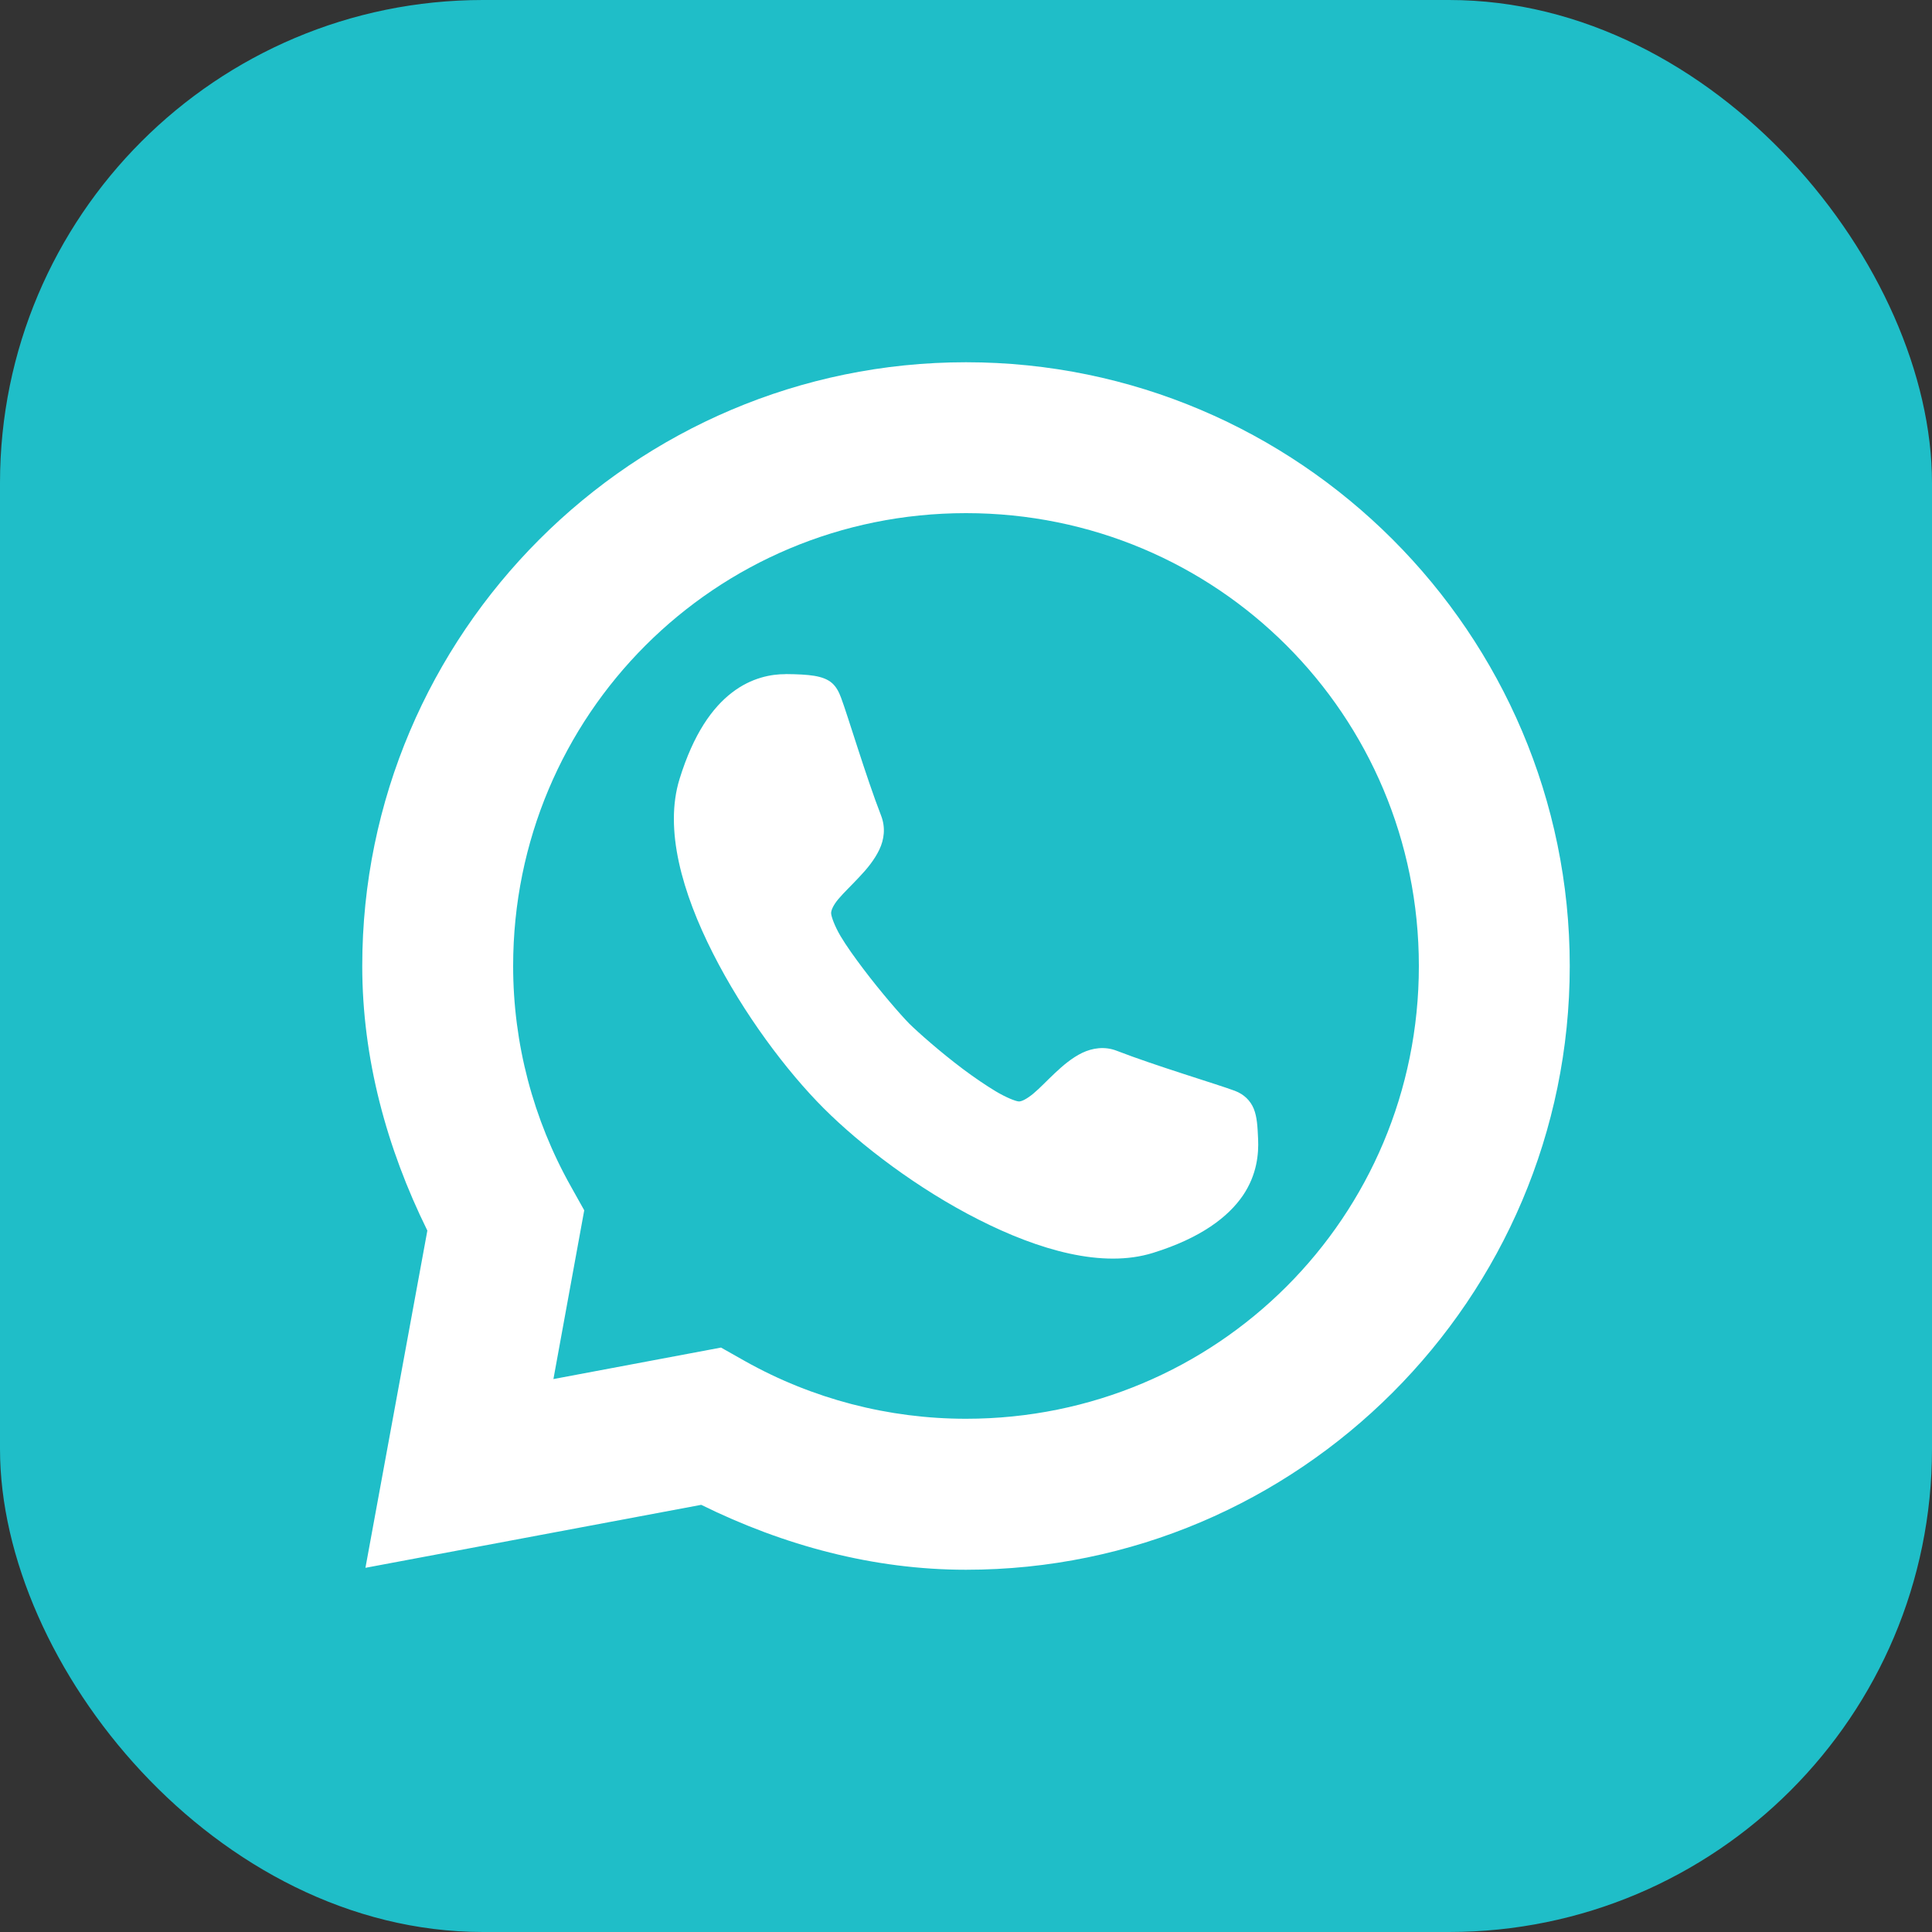 <svg width="20" height="20" viewBox="0 0 20 20" fill="none" xmlns="http://www.w3.org/2000/svg">
<rect x="0" y="0" width="20" height="20" fill="#333333" stroke="none"/>
<g clip-path="url(#clip0)">
<rect width="20" height="20" rx="5" fill="#1FBEC8"/>
<path d="M10 3.75C13.443 3.75 16.25 6.557 16.25 10C16.25 13.443 13.443 16.25 10 16.25C9.043 16.25 8.115 16 7.259 15.578L3.783 16.23L4.424 12.739C4.002 11.884 3.75 10.955 3.75 10C3.75 6.557 6.557 3.75 10 3.75ZM10 5.312C7.402 5.312 5.312 7.402 5.312 10C5.312 10.801 5.519 11.587 5.911 12.284L6.048 12.529L5.729 14.276L7.464 13.95L7.712 14.09C8.41 14.482 9.198 14.687 10 14.687C12.598 14.687 14.688 12.598 14.688 10C14.688 7.402 12.598 5.312 10 5.312ZM8.13 6.978C8.261 6.979 8.354 6.984 8.429 6.996C8.505 7.009 8.566 7.03 8.613 7.071C8.656 7.109 8.684 7.161 8.706 7.221C8.774 7.4 8.964 8.039 9.121 8.443C9.169 8.567 9.153 8.69 9.103 8.795C9.053 8.9 8.976 8.994 8.896 9.078C8.817 9.163 8.735 9.24 8.678 9.308C8.622 9.375 8.601 9.43 8.604 9.457C8.607 9.493 8.64 9.586 8.701 9.69C8.763 9.794 8.848 9.912 8.937 10.03C9.116 10.267 9.32 10.502 9.411 10.595C9.503 10.686 9.732 10.889 9.969 11.067C10.088 11.156 10.206 11.236 10.309 11.298C10.413 11.36 10.51 11.399 10.545 11.402C10.573 11.405 10.629 11.377 10.697 11.321C10.764 11.265 10.837 11.187 10.921 11.108C11.006 11.028 11.098 10.95 11.203 10.899C11.308 10.849 11.435 10.829 11.559 10.877C11.964 11.034 12.604 11.225 12.783 11.292C12.878 11.328 12.944 11.393 12.979 11.478C13.013 11.563 13.018 11.659 13.024 11.795C13.03 11.939 13.015 12.158 12.865 12.378C12.714 12.597 12.434 12.815 11.935 12.97C11.414 13.132 10.755 12.942 10.13 12.625C9.505 12.309 8.912 11.858 8.527 11.473C8.142 11.088 7.696 10.493 7.38 9.868C7.063 9.243 6.873 8.584 7.035 8.063C7.18 7.595 7.374 7.326 7.577 7.17C7.779 7.014 7.988 6.978 8.13 6.979L8.13 6.978Z" fill="white"/>
</g>
<defs>
<clipPath id="clip0">
<rect width="20" height="20" rx="5" fill="white"/>
</clipPath>
</defs>
</svg>
